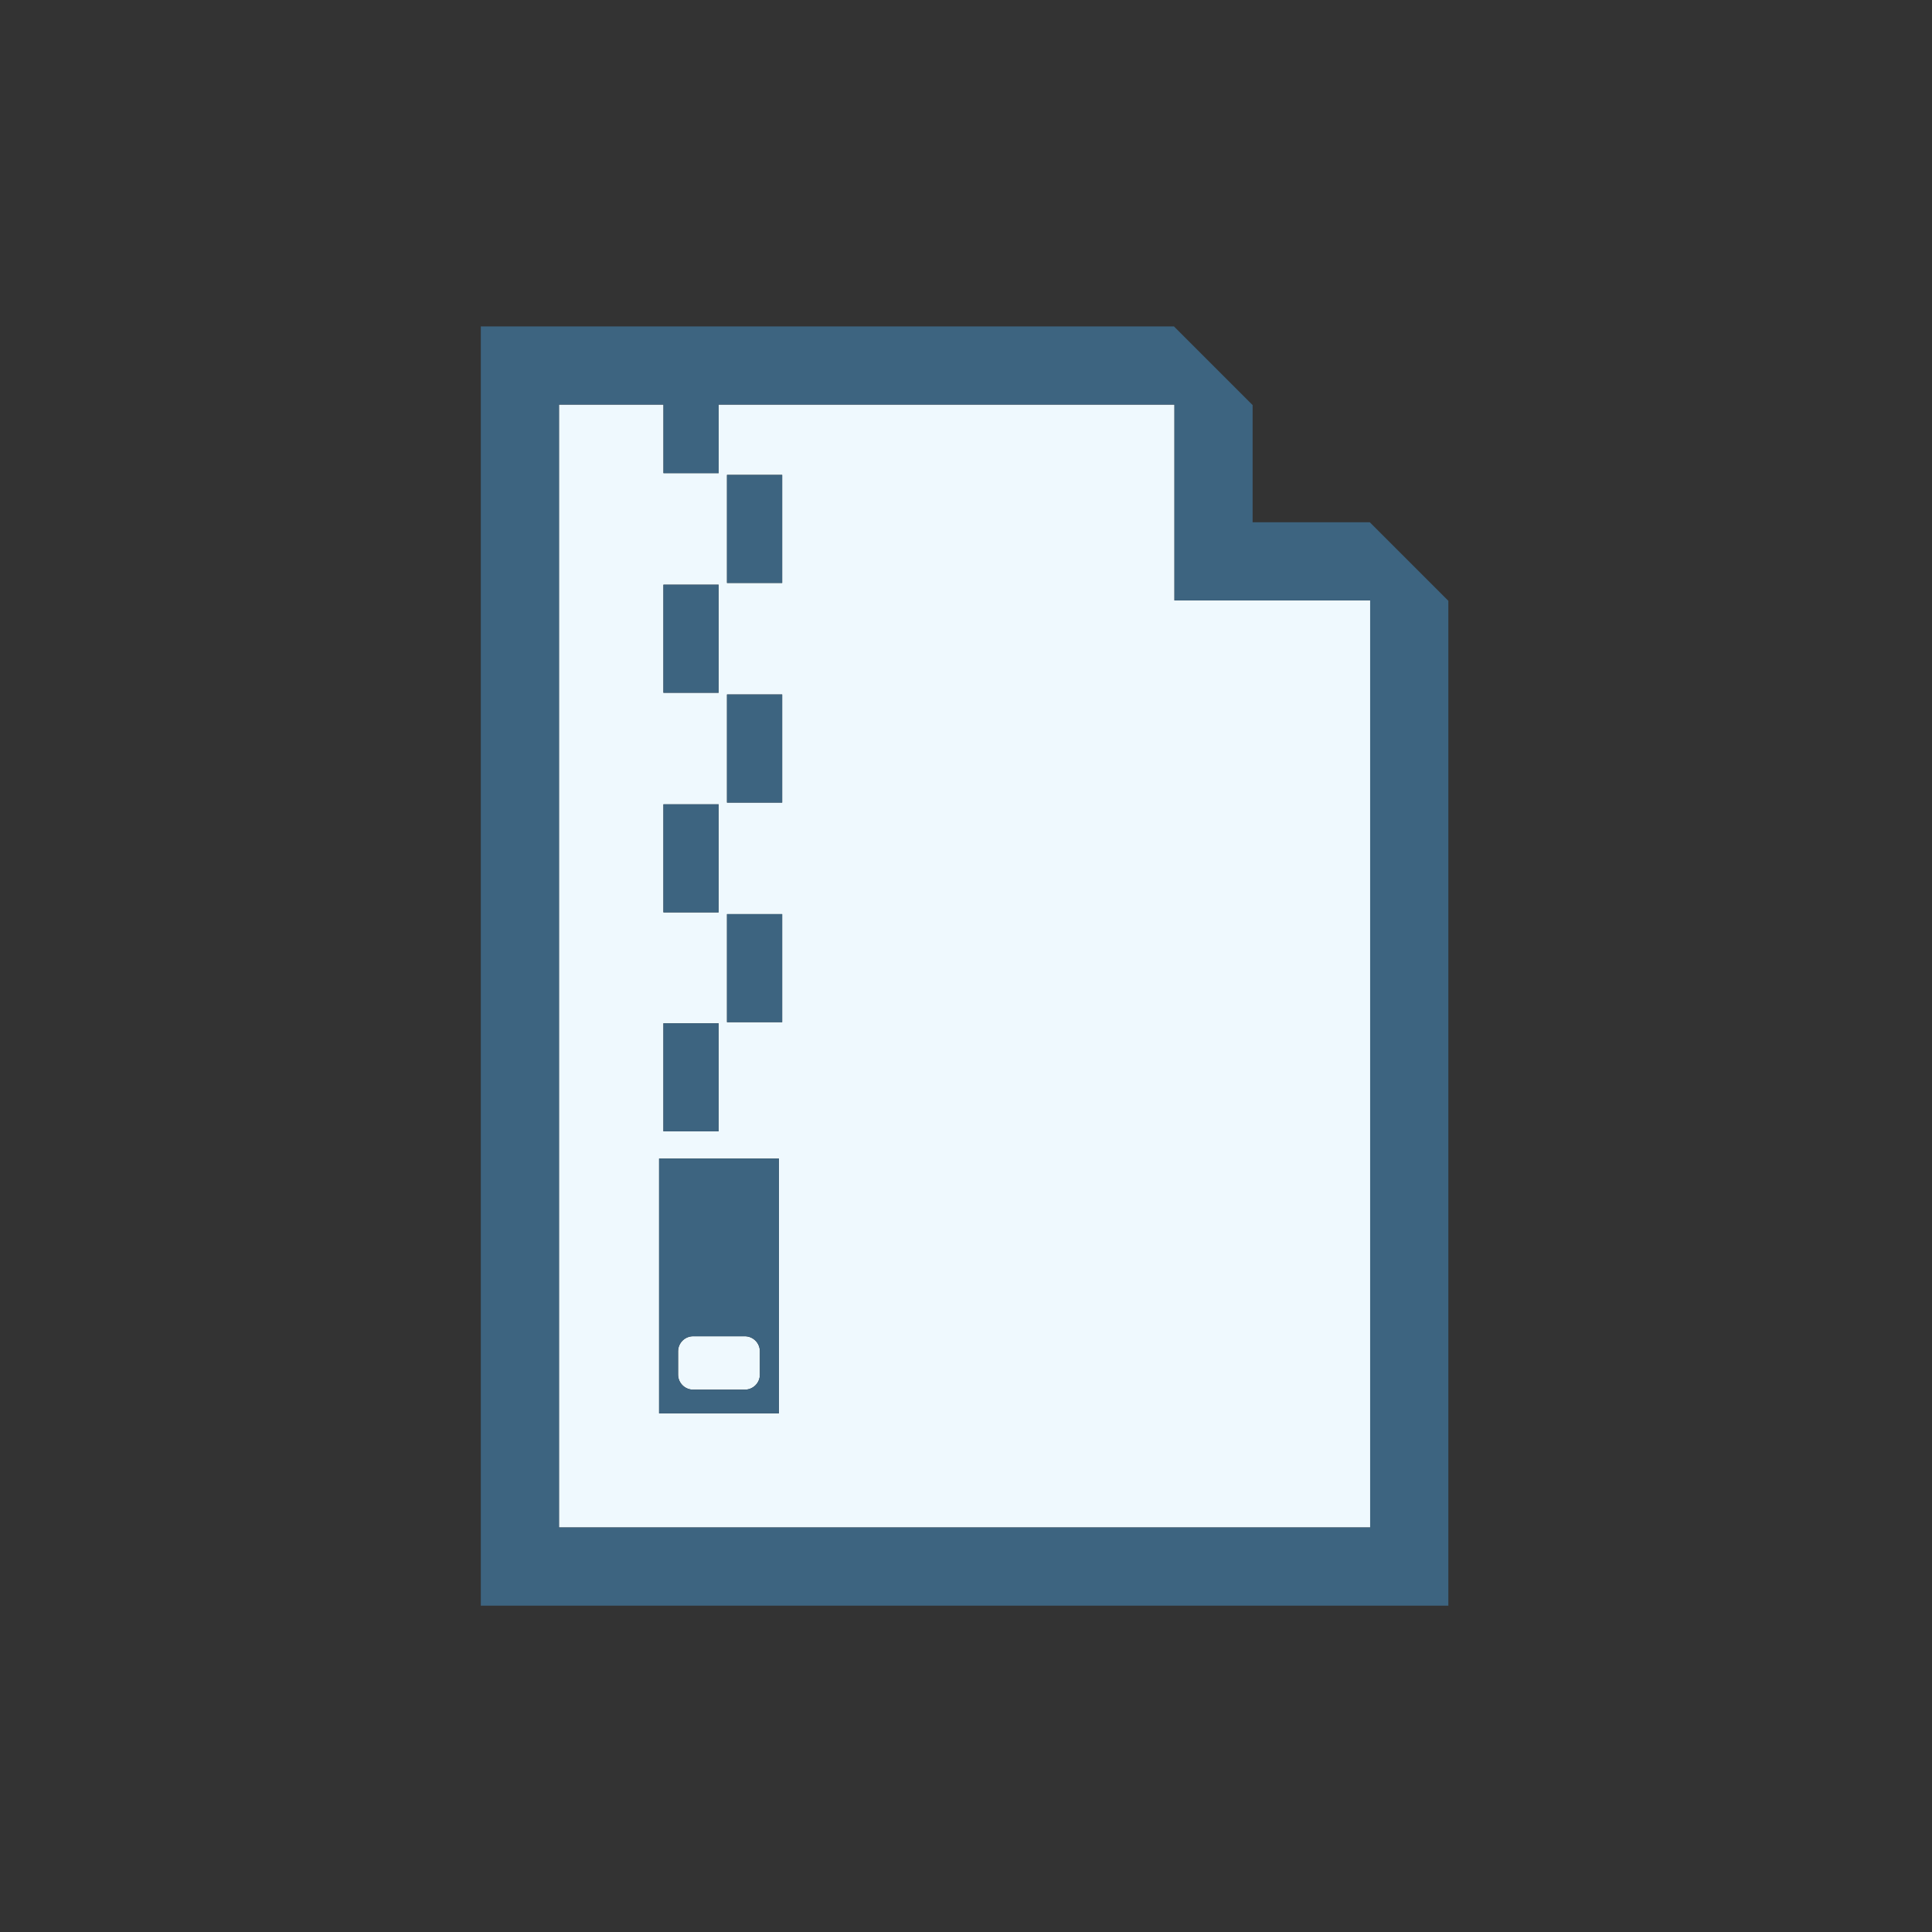 <?xml version="1.0" encoding="utf-8"?>
<!-- Generator: Adobe Illustrator 17.0.0, SVG Export Plug-In . SVG Version: 6.00 Build 0)  -->
<!DOCTYPE svg PUBLIC "-//W3C//DTD SVG 1.1//EN" "http://www.w3.org/Graphics/SVG/1.1/DTD/svg11.dtd">
<svg version="1.1" id="Layer_1" xmlns="http://www.w3.org/2000/svg" xmlns:xlink="http://www.w3.org/1999/xlink" x="0px" y="0px"
	 width="42px" height="42px" viewBox="0 0 42 42" enable-background="new 0 0 42 42" xml:space="preserve">
<rect x="0" y="0" width="42" height="42" fill="#333333" stroke="none"/>
<g>
	<path fill="#EFF9FE" d="M25.531,8.795h-9.908v1.491h-1.2V8.795h-2.271v24.411h17.634V13.053h-4.255V8.795z M14.422,12.711h1.2
		v2.349h-1.2V12.711z M14.422,17.485h1.2v2.349h-1.2V17.485z M14.422,22.245h1.2v2.349h-1.2V22.245z M16.932,30.725h-2.604v-5.539
		h2.604V30.725z M17.004,22.221h-1.2v-2.349h1.2V22.221z M17.004,17.447h-1.2v-2.35h1.2V17.447z M17.004,12.673h-1.2v-2.349h1.2
		V12.673z"/>
	<path fill="#EFF9FE" d="M15.069,30.21h1.122c0.182,0,0.328-0.146,0.328-0.327v-0.506c0-0.182-0.146-0.328-0.328-0.328h-1.122
		c-0.181,0-0.328,0.146-0.328,0.328v0.506C14.741,30.063,14.889,30.21,15.069,30.21z"/>
	<path fill="#3D6480" d="M29.778,11.353h-2.547V8.806l-1.71-1.71H10.452v27.81h21.034V13.061L29.778,11.353z M29.786,33.206H12.152
		V8.795h2.271v1.491h1.2V8.795h9.908v4.258h4.255V33.206z"/>
	<rect x="14.422" y="12.711" fill="#3D6480" width="1.2" height="2.349"/>
	<rect x="14.422" y="17.485" fill="#3D6480" width="1.2" height="2.349"/>
	<rect x="15.804" y="10.324" fill="#3D6480" width="1.2" height="2.349"/>
	<rect x="15.804" y="15.098" fill="#3D6480" width="1.2" height="2.35"/>
	<rect x="15.804" y="19.872" fill="#3D6480" width="1.2" height="2.349"/>
	<rect x="14.422" y="22.245" fill="#3D6480" width="1.2" height="2.349"/>
	<path fill="#3D6480" d="M14.328,30.725h2.604v-5.539h-2.604V30.725z M14.741,29.377c0-0.182,0.147-0.328,0.328-0.328h1.122
		c0.182,0,0.328,0.146,0.328,0.328v0.506c0,0.181-0.146,0.327-0.328,0.327h-1.122c-0.181,0-0.328-0.146-0.328-0.327V29.377z"/>
</g>
</svg>

